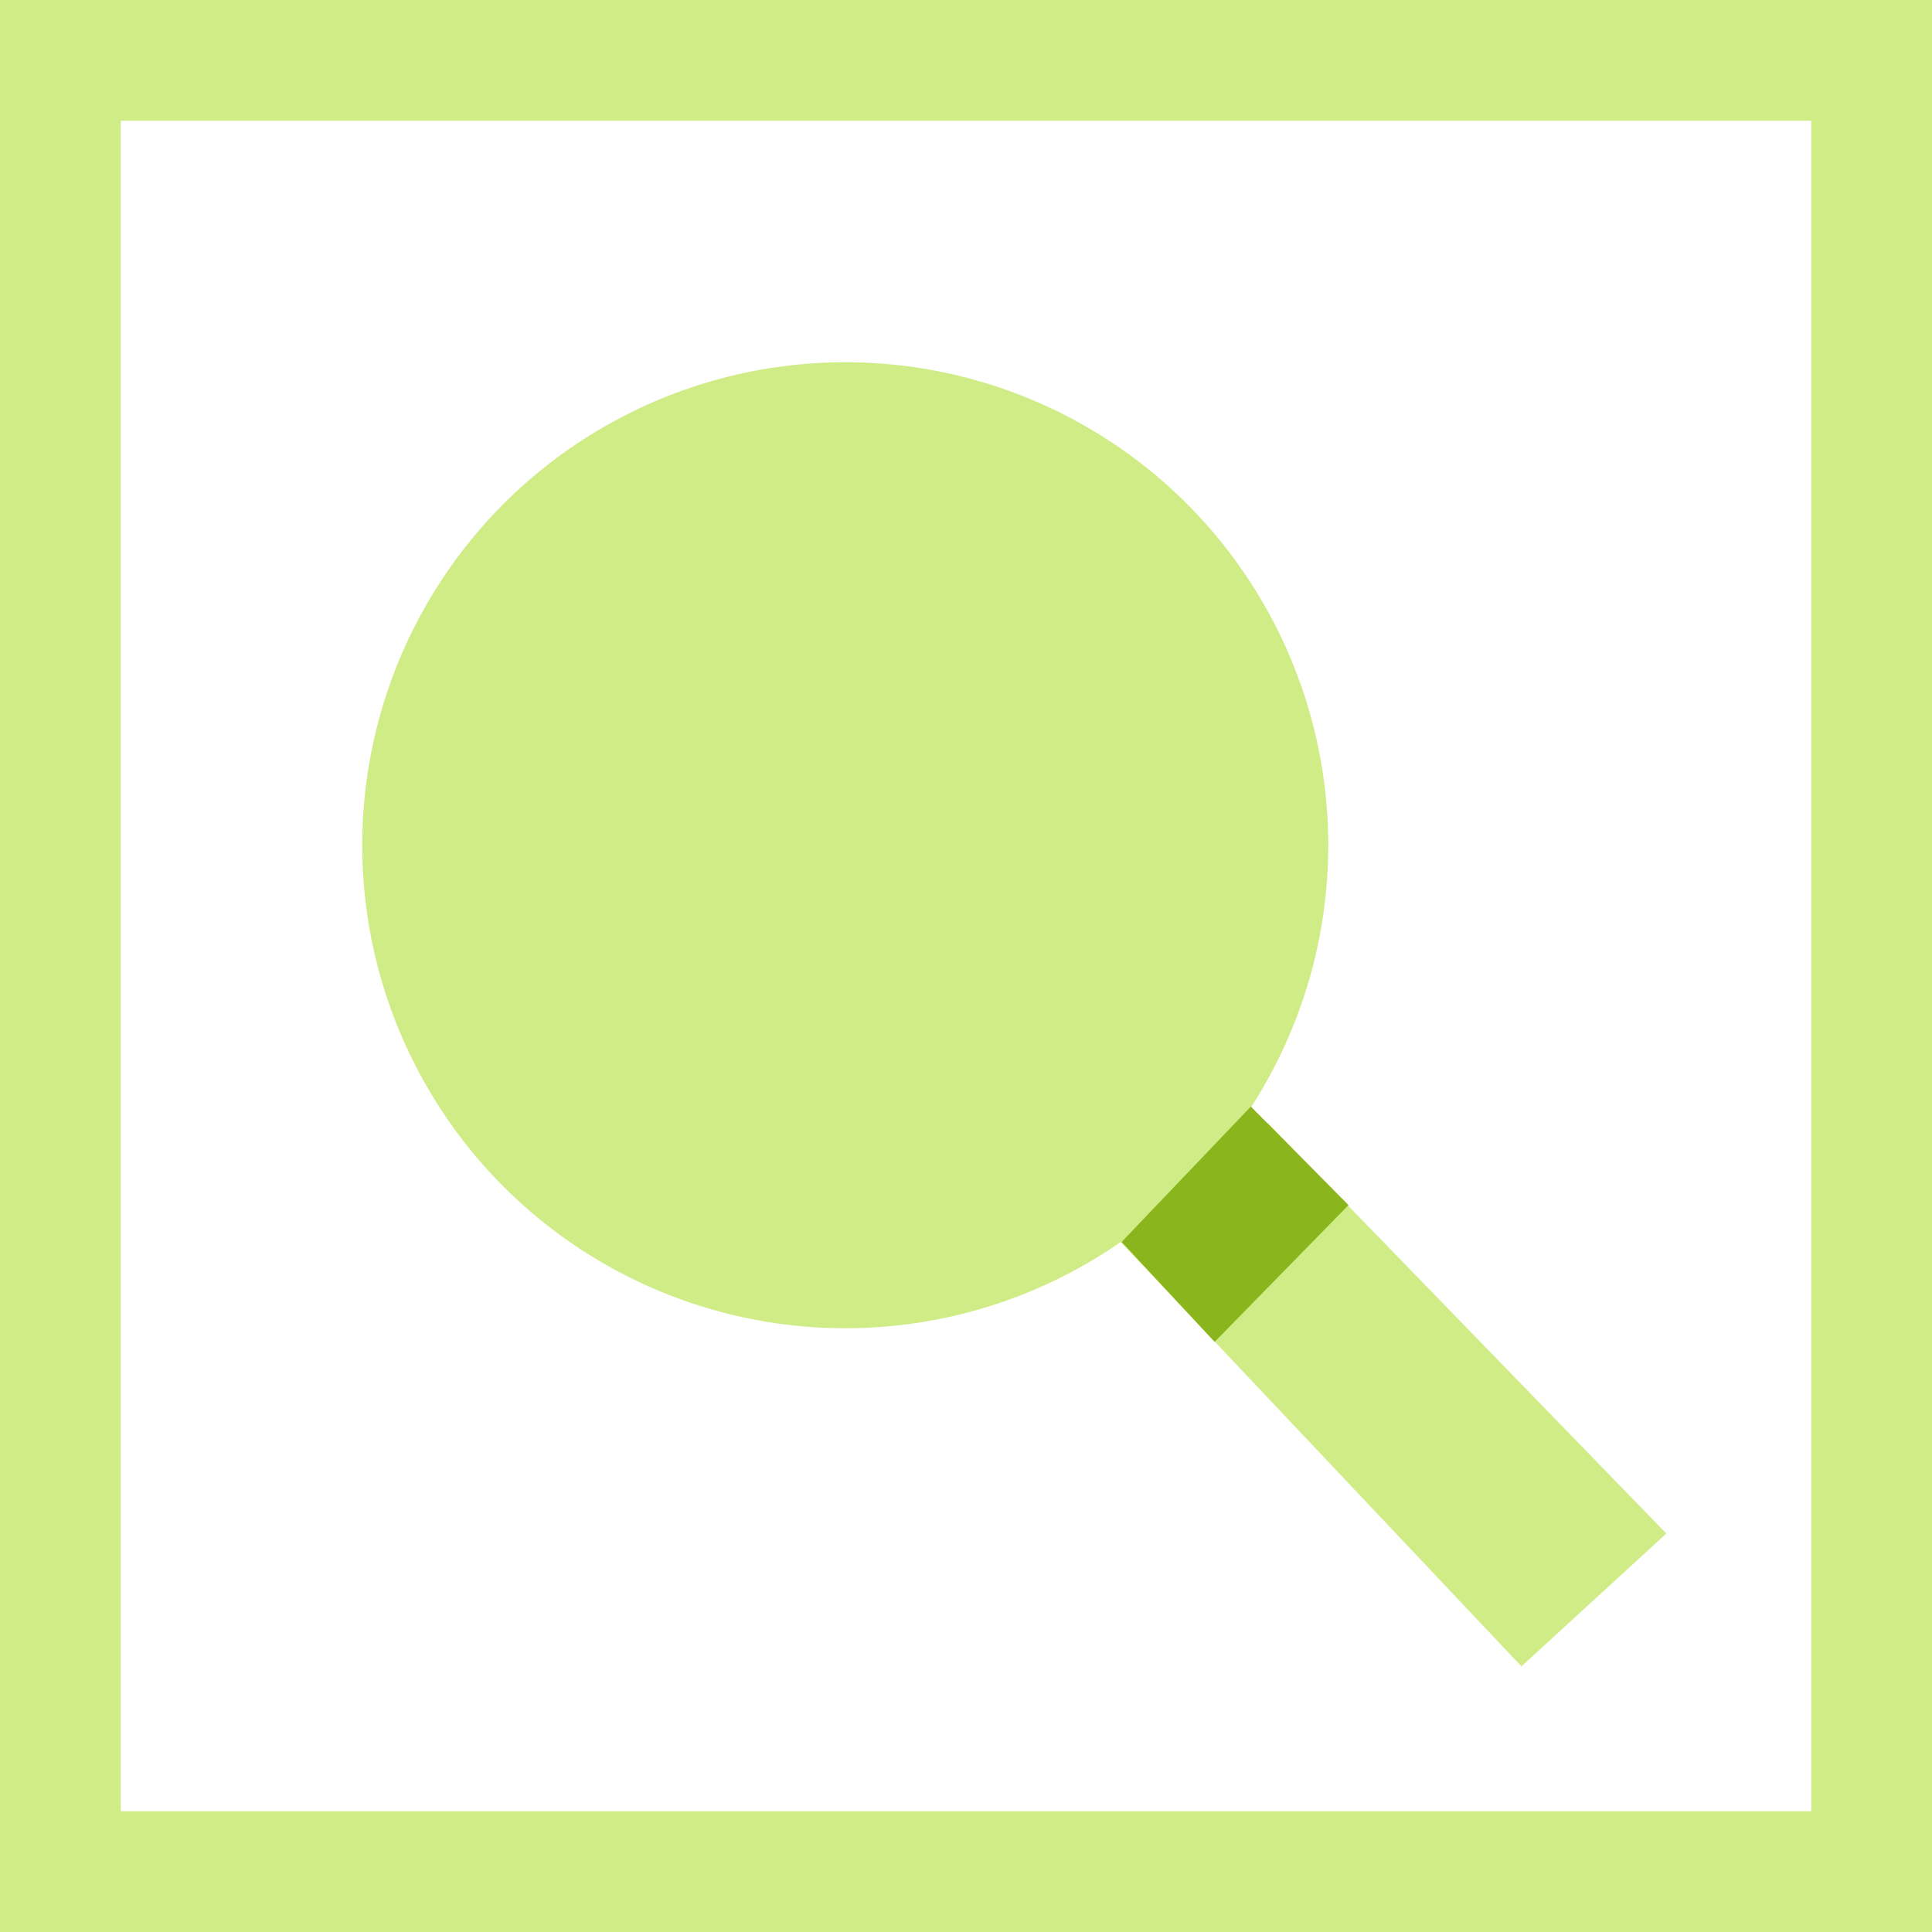 <?xml version="1.0" encoding="UTF-8" standalone="no"?>
<svg
   version="1.1"
   id="svg2985"
   height="16"
   width="16"
   xml:space="preserve"
   xmlns="http://www.w3.org/2000/svg"
   xmlns:svg="http://www.w3.org/2000/svg"
   xmlns:rdf="http://www.w3.org/1999/02/22-rdf-syntax-ns#"
   xmlns:cc="http://creativecommons.org/ns#"
   xmlns:dc="http://purl.org/dc/elements/1.1/"><defs
     id="defs2987"><linearGradient
       id="linearGradient6402"><stop
         id="stop6404"
         offset="0"
         style="stop-color:#000000;stop-opacity:1;" /><stop
         id="stop6406"
         offset="1"
         style="stop-color:#000000;stop-opacity:0;" /></linearGradient><linearGradient
       id="linearGradient3816"><stop
         id="stop3818"
         offset="0"
         style="stop-color:#ffa576;stop-opacity:1;" /><stop
         style="stop-color:#f45400;stop-opacity:1;"
         offset="1"
         id="stop3782" /></linearGradient></defs><g
     style="display:inline"
     id="layer1"
     transform="translate(-130,-289)"><path
       id="rect3794-6-3-90-1"
       d="m 142.6,302.8 -3.4,-3.6 1.3,-0.9 3.3,3.4"
       style="color:#000000;display:inline;overflow:visible;visibility:visible;fill:#d0ec86;fill-opacity:1;fill-rule:nonzero;stroke:none;stroke-width:0.5;stroke-miterlimit:4;stroke-dasharray:none;stroke-opacity:1;marker:none;enable-background:accumulate" /><rect
       rx="0"
       ry="0"
       y="290"
       x="131"
       height="14"
       id="rect4525-7-1-0-6-5-0"
       style="color:#000000;display:inline;overflow:visible;visibility:visible;opacity:0.99;fill:none;stroke:#3a9b00;stroke-width:0;stroke-linecap:butt;stroke-linejoin:round;stroke-miterlimit:4;stroke-dasharray:none;stroke-opacity:1;marker:none;enable-background:accumulate"
       width="1.872" /><rect
       rx="0"
       ry="0"
       y="290"
       x="131"
       height="14"
       id="rect4525-1-0-2-8-7-0"
       style="color:#000000;display:inline;overflow:visible;visibility:visible;opacity:0.99;fill:none;stroke:none;stroke-width:0;marker:none;enable-background:accumulate"
       width="1.872" /><ellipse
       ry="4"
       rx="4"
       cy="296"
       cx="137"
       id="path3792-08-3-3-8"
       style="color:#000000;display:inline;overflow:visible;visibility:visible;fill:#d0ec86;fill-opacity:1;stroke:none;stroke-width:0.8;stroke-miterlimit:4;stroke-dasharray:none;stroke-opacity:1;marker:none;enable-background:accumulate" /><rect
       style="fill:none;fill-opacity:1;stroke:#d0ec86;stroke-width:1;stroke-linecap:round;stroke-linejoin:miter;stroke-opacity:1"
       id="rect56084"
       width="15"
       height="15"
       x="130.5"
       y="289.5" /><path
       style="fill:#8bb51d;fill-opacity:1;stroke:none;stroke-width:1px;stroke-linecap:butt;stroke-linejoin:miter;stroke-opacity:1"
       d="m 139.289,299.285 0.77,0.828 1.109,-1.133 -0.809,-0.816 z"
       id="path3294" /></g></svg>
